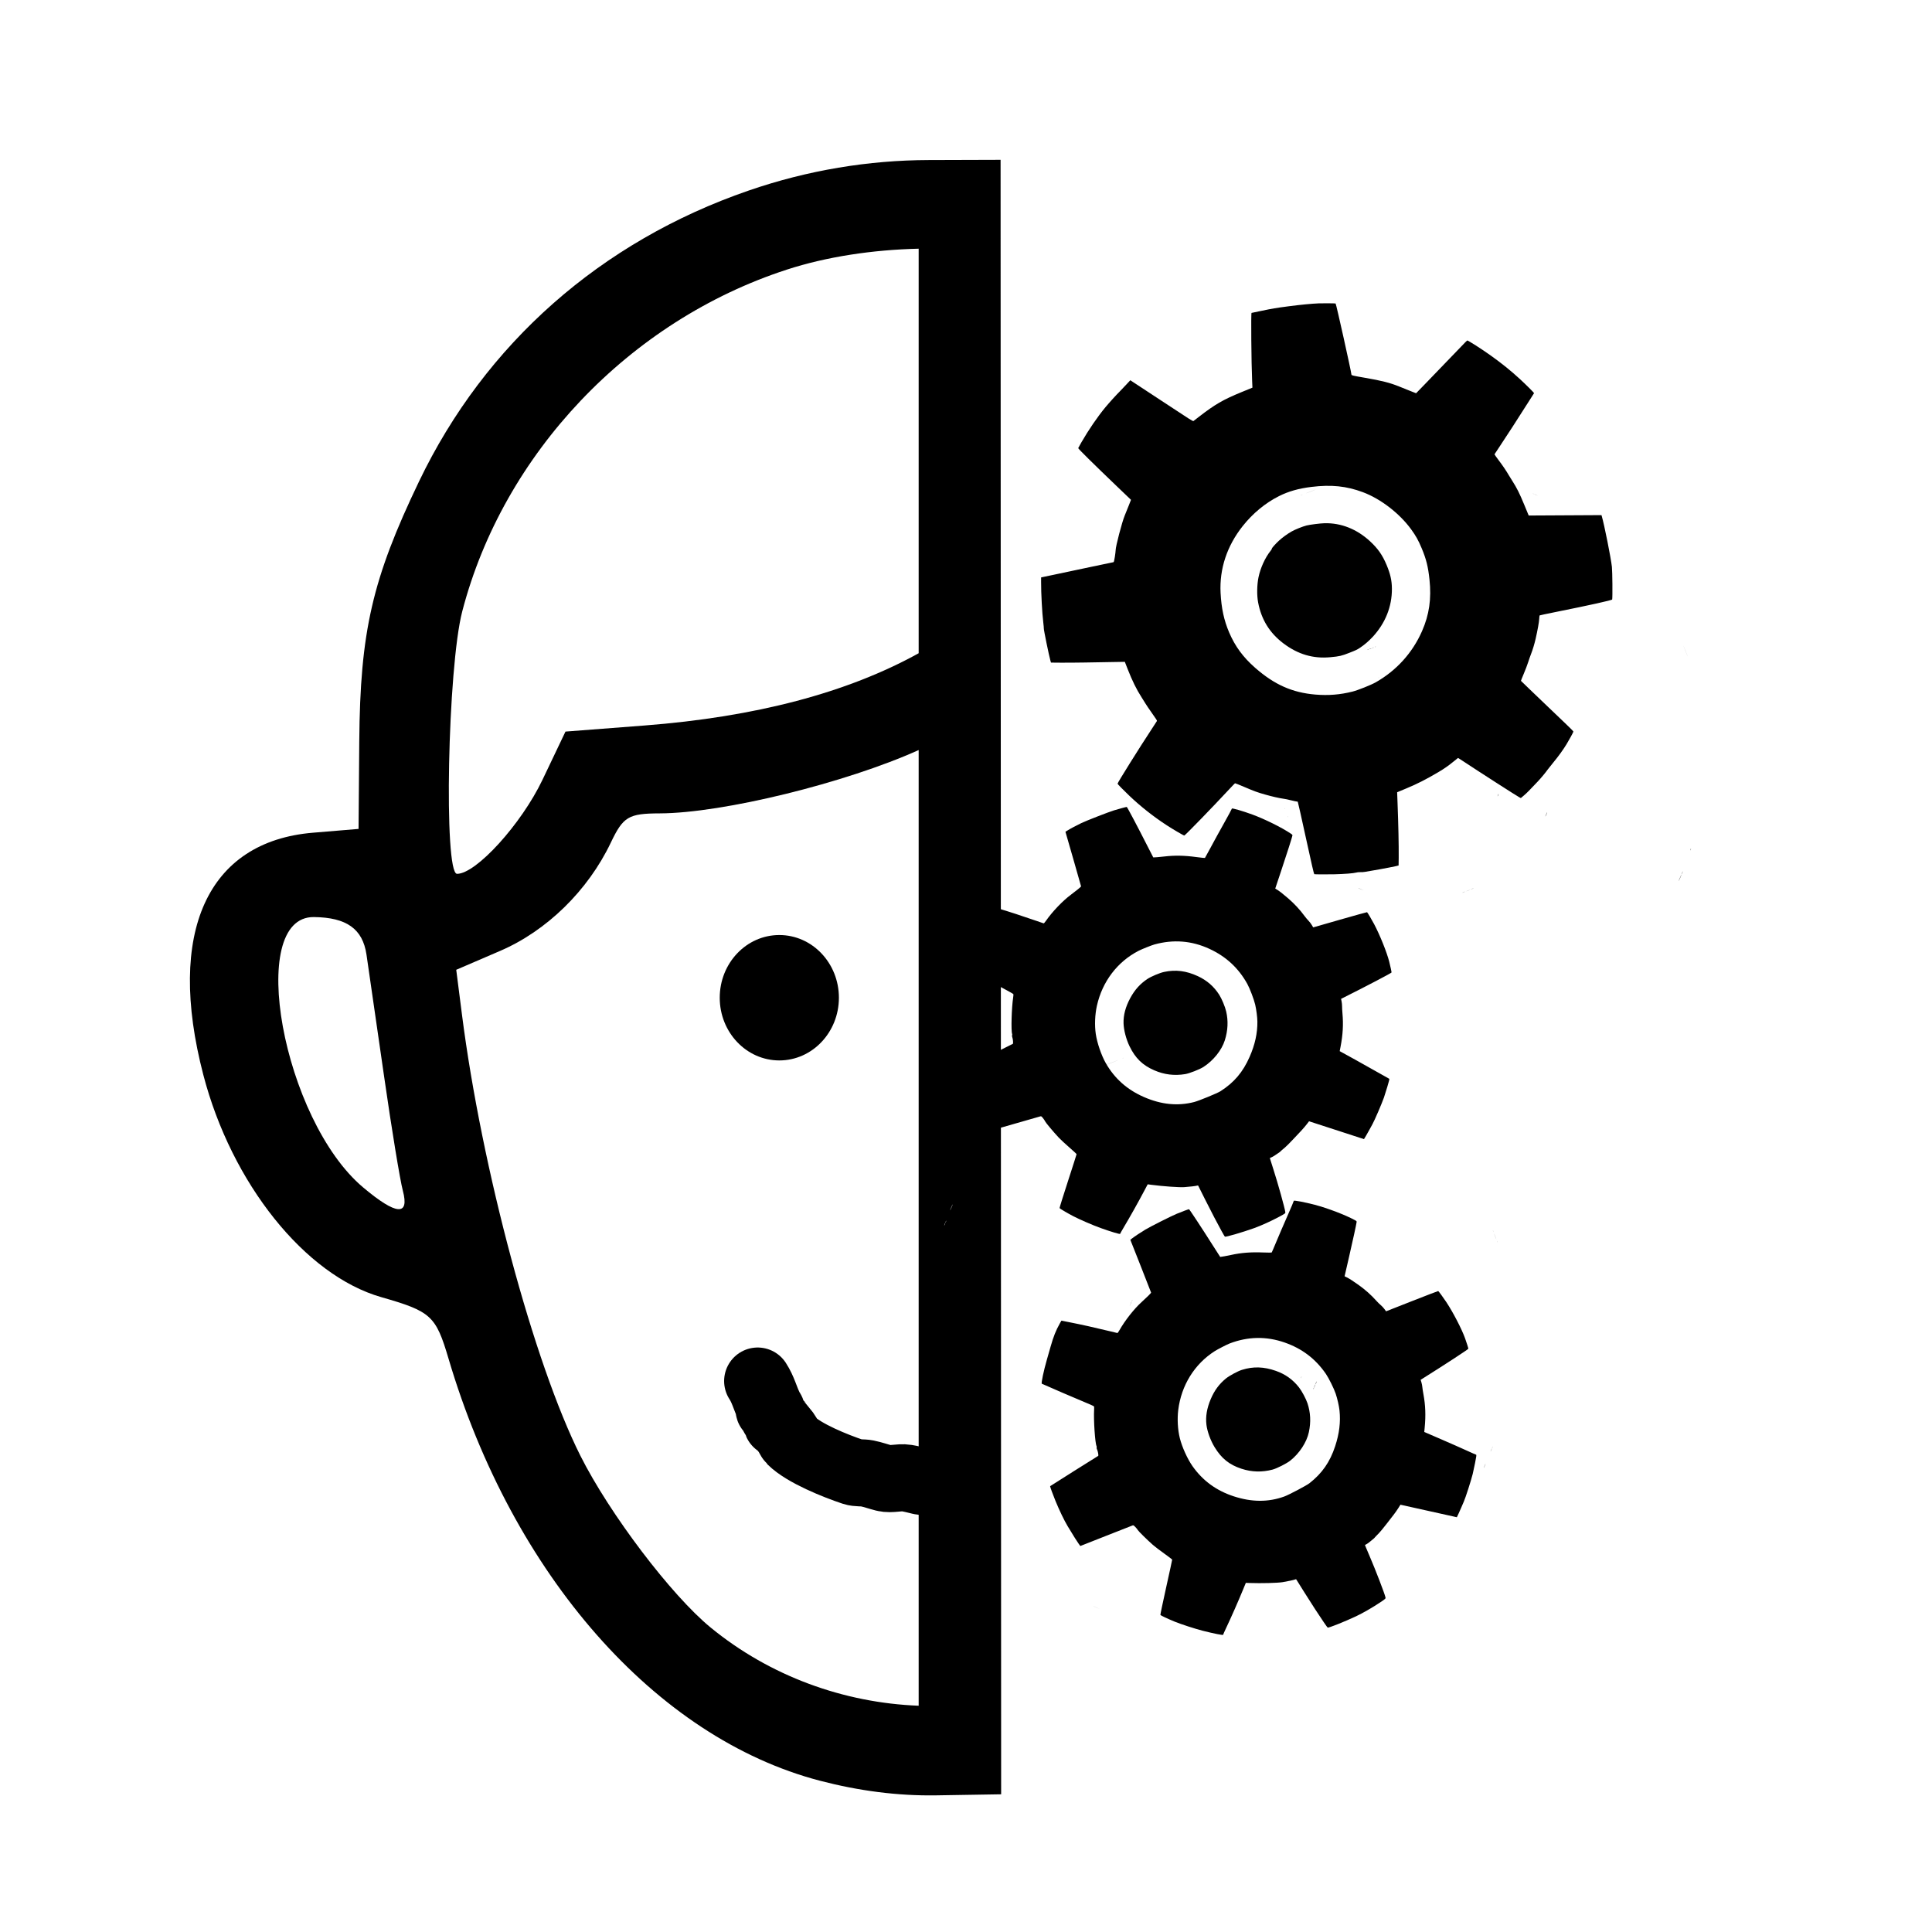 <?xml version="1.0" encoding="UTF-8" standalone="no"?>
<!-- Created with Inkscape (http://www.inkscape.org/) -->

<svg
   width="210mm"
   height="210mm"
   viewBox="0 0 210 210"
   version="1.1"
   id="svg5"
   inkscape:version="1.1.2 (0a00cf5339, 2022-02-04)"
   sodipodi:docname="taskolib.svg"
   inkscape:export-filename="/home/fini/taskolib.png"
   inkscape:export-xdpi="96"
   inkscape:export-ydpi="96"
   xmlns:inkscape="http://www.inkscape.org/namespaces/inkscape"
   xmlns:sodipodi="http://sodipodi.sourceforge.net/DTD/sodipodi-0.dtd"
   xmlns="http://www.w3.org/2000/svg"
   xmlns:svg="http://www.w3.org/2000/svg">
  <sodipodi:namedview
     id="namedview7"
     pagecolor="#ffffff"
     bordercolor="#666666"
     borderopacity="1.0"
     inkscape:pageshadow="2"
     inkscape:pageopacity="0.0"
     inkscape:pagecheckerboard="0"
     inkscape:document-units="mm"
     showgrid="false"
     inkscape:zoom="0.73952369"
     inkscape:cx="325.20933"
     inkscape:cy="528.71869"
     inkscape:window-width="1920"
     inkscape:window-height="1011"
     inkscape:window-x="0"
     inkscape:window-y="32"
     inkscape:window-maximized="1"
     inkscape:current-layer="layer1" />
  <defs
     id="defs2" />
  <g
     inkscape:label="Layer 1"
     inkscape:groupmode="layer"
     id="layer1">
    <g
       id="g8703"
       transform="matrix(1.334,0,0,1.334,-13.008,-39.166)">
      <path
         id="path836"
         style="fill:#000000;stroke-width:2.651"
         d="M 322.309,160.002 C 303.895,160.059 285.239,163.093 266.975,169.389 221.54,185.049 185.946,216.47 165.621,258.859 151.23,288.873 147.534,304.965 147.262,338.77 L 147.045,365.662 133.018,366.832 C 100.542,369.538 87.897,397.455 99.307,441.258 108.014,474.689 130.604,502.926 154,509.625 169.374,514.027 170.798,515.33 174.713,528.555 194.404,595.078 238.437,645.129 288.867,658.311 300.853,661.443 312.866,663.01 324.692,662.818 L 344.622,662.494 344.453,159.934 Z M 319.264,187.258 V 311.648 C 297.363,323.772 269.16,331.235 234.904,333.871 L 210.666,335.736 203.6,350.553 C 197.104,364.175 183.206,379.475 177.326,379.475 173.179,379.475 174.44,316 178.93,298.762 191.576,250.209 230.298,209.44 278.721,193.695 290.934,189.724 305.085,187.592 319.264,187.258 Z M 319.264,341.414 V 635.264 C 296.166,634.369 273.52,626.146 255.297,611.213 243.233,601.327 224.238,576.276 215.262,558.41 200.984,529.992 184.868,469.966 178.834,422.723 L 177.078,408.977 190.578,403.168 C 204.916,397 217.579,384.615 224.602,369.889 228.42,361.881 230.034,360.916 239.654,360.885 259.113,360.822 296.894,351.496 319.264,341.414 Z M 133.316,392.766 C 143.368,392.882 148.304,396.4 149.479,404.287 150.16,408.865 152.6,425.734 154.898,441.771 157.197,457.809 159.79,473.614 160.66,476.895 162.756,484.796 158.631,484.459 148.457,475.898 123.758,455.116 112.358,392.523 133.316,392.766 Z"
         transform="scale(0.265)"
         sodipodi:nodetypes="sssccccscssccscccccssscccsssccscccscssc" />
      <ellipse
         style="fill:#000000;fill-opacity:1;fill-rule:evenodd;stroke:none;stroke-width:0.265"
         id="path5284"
         cx="73.251"
         cy="110.656"
         rx="4.855"
         ry="5.109" />
      <path
         style="fill:none;stroke:#000000;stroke-width:5.465;stroke-linecap:round;stroke-linejoin:miter;stroke-miterlimit:4;stroke-dasharray:none;stroke-opacity:1"
         d="M 71.486,141.889 C 71.949,142.601 72.088,143.284 72.429,143.969 72.466,144.043 72.37,144.159 72.429,144.217 72.46,144.247 72.525,144.189 72.556,144.217 72.667,144.319 72.707,144.666 72.808,144.818 72.811,144.823 73.057,145.065 73.058,145.068 73.084,145.148 73.02,145.245 73.058,145.321 73.06,145.326 73.274,145.427 73.289,145.445 73.41,145.585 73.69,145.931 73.818,146.099 73.938,146.257 74.093,146.623 74.209,146.738 75.265,147.786 77.836,148.812 79.26,149.287 79.612,149.404 80.032,149.341 80.398,149.413 80.871,149.507 81.343,149.68 81.794,149.793 82.359,149.934 83.029,149.7 83.603,149.793 83.988,149.855 84.38,149.955 84.747,150.046 85.064,150.124 85.437,149.992 85.759,150.046 86.147,150.11 86.517,150.222 86.903,150.299 87.144,150.347 87.423,150.239 87.662,150.299 87.918,150.363 87.915,150.425 88.158,150.425"
         id="path5830" />
      <path
         style="fill:#d0d0d0;fill-opacity:1;stroke-width:0.039"
         d="M 115.88,69.671 C 115.839,69.697 115.774,69.723 115.735,69.727 115.697,69.731 115.731,69.71 115.811,69.679 115.891,69.649 115.922,69.645 115.88,69.671 Z M 134.738,69.6 C 134.805,69.64 134.804,69.642 134.729,69.619 134.651,69.596 134.62,69.574 134.65,69.562 134.657,69.559 134.697,69.576 134.738,69.6 Z M 103.836,81.662 C 103.838,81.67 103.821,81.709 103.797,81.75 103.757,81.818 103.755,81.817 103.778,81.742 103.802,81.663 103.824,81.632 103.836,81.662 Z M 122.121,84.578 C 122.099,84.599 122.067,84.609 122.051,84.602 122.034,84.595 122.052,84.578 122.091,84.565 122.134,84.55 122.145,84.555 122.121,84.578 Z M 147.104,82.416 C 147.256,82.804 147.313,82.965 147.23,82.774 147.148,82.582 147.024,82.265 146.955,82.068 146.885,81.872 146.953,82.028 147.104,82.416 Z M 103.471,99.657 C 103.587,99.955 103.628,100.075 103.56,99.922 103.493,99.77 103.397,99.526 103.348,99.38 103.299,99.234 103.354,99.358 103.471,99.657 Z M 114.438,95.249 C 114.453,95.292 114.448,95.304 114.425,95.279 114.404,95.257 114.393,95.226 114.4,95.209 114.408,95.192 114.425,95.21 114.438,95.249 Z M 114.692,95.9 C 114.707,95.943 114.702,95.955 114.679,95.931 114.659,95.909 114.648,95.877 114.655,95.86 114.662,95.843 114.679,95.861 114.692,95.9 Z M 122.124,97.986 122.225,98.04 122.116,98.003 C 122.057,97.983 122.006,97.96 122.003,97.953 121.992,97.925 122.029,97.935 122.124,97.986 Z M 122.376,98.096 122.476,98.15 122.368,98.113 C 122.266,98.078 122.233,98.058 122.262,98.046 122.269,98.044 122.32,98.066 122.376,98.096 Z M 101.291,115.57 C 101.269,115.59 101.237,115.601 101.221,115.594 101.204,115.587 101.222,115.57 101.261,115.556 101.304,115.542 101.316,115.547 101.291,115.57 Z M 99.265,116.361 C 99.243,116.382 99.212,116.393 99.195,116.386 99.178,116.378 99.196,116.361 99.235,116.348 99.278,116.333 99.29,116.338 99.265,116.361 Z M 87.291,127.726 C 87.232,127.864 87.175,127.98 87.165,127.984 87.155,127.988 87.196,127.878 87.255,127.74 87.314,127.603 87.37,127.487 87.38,127.483 87.39,127.479 87.35,127.588 87.291,127.726 Z M 118.04,116.074 C 118.108,116.113 118.107,116.115 118.032,116.093 117.953,116.069 117.922,116.047 117.952,116.035 117.96,116.032 117.999,116.05 118.04,116.074 Z M 118.795,116.404 C 118.862,116.444 118.861,116.446 118.786,116.423 118.708,116.4 118.677,116.377 118.707,116.366 118.714,116.363 118.754,116.38 118.795,116.404 Z M 86.746,129.107 C 86.726,129.161 86.701,129.208 86.691,129.212 86.681,129.216 86.689,129.175 86.71,129.121 86.73,129.067 86.755,129.02 86.765,129.016 86.775,129.012 86.767,129.053 86.746,129.107 Z M 106.029,130.147 C 106.007,130.168 105.976,130.179 105.959,130.171 105.942,130.164 105.96,130.147 105.999,130.134 106.042,130.119 106.054,130.124 106.029,130.147 Z M 105.414,130.388 C 105.392,130.408 105.361,130.419 105.344,130.412 105.327,130.404 105.345,130.388 105.384,130.374 105.427,130.359 105.439,130.365 105.414,130.388 Z M 106.833,133.211 C 106.802,133.234 106.745,133.256 106.707,133.26 106.668,133.265 106.694,133.246 106.763,133.219 106.833,133.192 106.864,133.188 106.833,133.211 Z M 114.032,136.356 C 114.047,136.399 114.042,136.411 114.019,136.386 113.998,136.364 113.987,136.332 113.995,136.316 114.002,136.299 114.019,136.317 114.032,136.356 Z M 131.433,129.677 C 131.455,129.737 131.455,129.76 131.432,129.729 131.409,129.697 131.391,129.648 131.391,129.62 131.391,129.591 131.41,129.617 131.433,129.677 Z M 114.148,136.661 C 114.168,136.711 114.168,136.735 114.148,136.714 114.128,136.693 114.112,136.652 114.112,136.623 114.113,136.595 114.129,136.612 114.148,136.661 Z M 131.766,130.527 C 131.786,130.576 131.785,130.6 131.766,130.579 131.746,130.558 131.73,130.517 131.73,130.489 131.731,130.46 131.747,130.477 131.766,130.527 Z M 110.724,143.866 C 110.702,143.887 110.67,143.898 110.653,143.89 110.637,143.883 110.655,143.866 110.693,143.853 110.736,143.838 110.748,143.843 110.724,143.866 Z M 99.125,160.349 99.378,160.469 99.118,160.363 C 98.877,160.265 98.833,160.244 98.86,160.233 98.866,160.231 98.985,160.283 99.125,160.349 Z"
         id="path6038" />
      <path
         style="fill:#b9b9b9;fill-opacity:1;stroke-width:0.039"
         d="M 116.876,69.284 C 116.705,69.358 116.42,69.47 116.243,69.531 116.066,69.592 116.207,69.531 116.555,69.395 116.903,69.259 117.048,69.209 116.876,69.284 Z M 103.892,81.541 C 103.872,81.595 103.847,81.642 103.837,81.646 103.827,81.65 103.836,81.609 103.856,81.555 103.877,81.501 103.902,81.454 103.911,81.45 103.921,81.446 103.913,81.487 103.892,81.541 Z M 134.937,69.689 135.064,69.755 134.93,69.706 C 134.805,69.66 134.77,69.64 134.799,69.629 134.805,69.626 134.868,69.654 134.937,69.689 Z M 114.626,86.812 C 114.579,86.922 114.533,87.015 114.523,87.019 114.513,87.022 114.543,86.936 114.589,86.826 114.636,86.716 114.682,86.623 114.692,86.619 114.702,86.615 114.672,86.702 114.626,86.812 Z M 118.401,88.31 C 118.404,88.316 118.371,88.39 118.33,88.473 L 118.253,88.625 118.314,88.466 C 118.37,88.318 118.39,88.282 118.401,88.31 Z M 129.51,101.874 C 129.449,101.907 129.335,101.952 129.257,101.973 129.179,101.995 129.229,101.968 129.368,101.913 129.507,101.859 129.571,101.841 129.51,101.874 Z M 100.732,115.791 C 100.459,115.905 100.02,116.076 99.755,116.173 99.49,116.269 99.713,116.176 100.25,115.966 100.787,115.756 101.004,115.677 100.732,115.791 Z M 118.191,116.14 C 118.258,116.18 118.258,116.181 118.183,116.159 118.104,116.135 118.073,116.113 118.103,116.101 118.111,116.098 118.15,116.116 118.191,116.14 Z M 118.644,116.338 C 118.711,116.378 118.71,116.38 118.636,116.357 118.557,116.333 118.526,116.311 118.556,116.3 118.563,116.297 118.603,116.314 118.644,116.338 Z M 86.834,128.905 C 86.814,128.959 86.789,129.007 86.779,129.01 86.769,129.014 86.778,128.973 86.798,128.92 86.819,128.866 86.843,128.818 86.853,128.815 86.863,128.811 86.855,128.852 86.834,128.905 Z M 106.957,133.162 C 106.935,133.183 106.904,133.194 106.887,133.186 106.87,133.179 106.888,133.162 106.927,133.149 106.97,133.134 106.982,133.139 106.957,133.162 Z M 106.632,133.289 C 106.61,133.31 106.578,133.321 106.561,133.314 106.545,133.306 106.563,133.289 106.601,133.276 106.644,133.261 106.656,133.266 106.632,133.289 Z M 102.025,135.285 C 102.028,135.293 102.011,135.333 101.986,135.374 101.947,135.441 101.945,135.44 101.967,135.365 101.991,135.286 102.013,135.256 102.025,135.285 Z M 101.871,135.638 C 101.874,135.645 101.856,135.685 101.832,135.726 101.792,135.793 101.791,135.792 101.813,135.717 101.837,135.639 101.859,135.608 101.871,135.638 Z M 103.564,136.503 C 103.544,136.557 103.519,136.604 103.509,136.608 103.499,136.612 103.507,136.571 103.528,136.517 103.548,136.463 103.573,136.416 103.583,136.412 103.593,136.408 103.585,136.449 103.564,136.503 Z M 131.596,130.114 C 131.674,130.313 131.698,130.392 131.649,130.289 131.601,130.187 131.537,130.024 131.508,129.928 131.479,129.831 131.519,129.915 131.596,130.114 Z M 101.967,141.655 C 101.982,141.698 101.977,141.71 101.954,141.685 101.933,141.663 101.922,141.631 101.93,141.615 101.937,141.598 101.954,141.616 101.967,141.655 Z M 131.385,147.246 C 131.388,147.253 131.371,147.293 131.346,147.334 131.307,147.401 131.305,147.4 131.327,147.326 131.351,147.247 131.373,147.216 131.385,147.246 Z"
         id="path6036" />
      <path
         style="fill:#a3a3a3;fill-opacity:1;stroke-width:0.039"
         d="M 121.019,80.632 C 120.948,80.669 120.826,80.717 120.748,80.738 120.67,80.759 120.729,80.729 120.878,80.671 121.027,80.613 121.091,80.595 121.019,80.632 Z M 129.687,101.803 C 129.665,101.824 129.633,101.835 129.617,101.827 129.6,101.82 129.618,101.803 129.657,101.79 129.699,101.775 129.711,101.78 129.687,101.803 Z M 129.108,102.029 C 129.086,102.05 129.055,102.061 129.038,102.054 129.021,102.046 129.039,102.029 129.078,102.016 129.121,102.001 129.133,102.007 129.108,102.029 Z M 116.484,112.846 116.661,112.933 116.477,112.861 C 116.305,112.794 116.267,112.774 116.295,112.763 116.301,112.761 116.386,112.798 116.484,112.846 Z M 101.928,135.516 C 101.907,135.57 101.882,135.617 101.872,135.621 101.862,135.625 101.871,135.584 101.891,135.53 101.912,135.477 101.937,135.429 101.947,135.425 101.957,135.422 101.948,135.462 101.928,135.516 Z M 101.727,141.04 C 101.742,141.083 101.737,141.095 101.714,141.07 101.693,141.048 101.682,141.017 101.689,141 101.697,140.983 101.714,141.001 101.727,141.04 Z M 101.925,141.546 C 101.94,141.589 101.934,141.601 101.912,141.577 101.891,141.555 101.88,141.523 101.887,141.506 101.895,141.49 101.912,141.508 101.925,141.546 Z M 115.809,141.533 C 115.811,141.54 115.794,141.58 115.77,141.621 115.73,141.688 115.728,141.687 115.751,141.612 115.775,141.534 115.797,141.503 115.809,141.533 Z M 131.277,147.502 C 131.249,147.57 131.219,147.629 131.209,147.632 131.199,147.636 131.213,147.584 131.24,147.516 131.268,147.448 131.298,147.389 131.308,147.385 131.318,147.381 131.304,147.434 131.277,147.502 Z"
         id="path6034" />
      <path
         style="fill:#8c8c8c;fill-opacity:1;stroke-width:0.039"
         d="M 121.215,80.553 C 121.193,80.574 121.162,80.585 121.145,80.578 121.128,80.57 121.146,80.554 121.185,80.54 121.228,80.525 121.24,80.531 121.215,80.553 Z M 121.845,82.059 C 121.823,82.079 121.792,82.09 121.775,82.083 121.758,82.076 121.776,82.059 121.815,82.045 121.858,82.031 121.87,82.036 121.845,82.059 Z M 128.962,82.303 129.114,82.379 128.955,82.319 C 128.807,82.263 128.771,82.243 128.799,82.232 128.805,82.229 128.878,82.261 128.962,82.303 Z M 120.657,101.812 120.86,101.91 120.65,101.827 C 120.455,101.75 120.416,101.729 120.443,101.718 120.449,101.716 120.545,101.758 120.657,101.812 Z M 129.796,101.761 C 129.774,101.781 129.742,101.792 129.725,101.785 129.708,101.778 129.726,101.761 129.765,101.748 129.808,101.733 129.82,101.738 129.796,101.761 Z M 129,102.072 C 128.978,102.092 128.946,102.103 128.929,102.096 128.913,102.089 128.931,102.072 128.969,102.059 129.012,102.044 129.024,102.049 129,102.072 Z M 116.106,112.681 116.309,112.778 116.099,112.695 C 115.905,112.618 115.865,112.598 115.892,112.587 115.898,112.585 115.994,112.627 116.106,112.681 Z M 112.02,120.509 C 111.998,120.529 111.966,120.54 111.949,120.533 111.933,120.526 111.951,120.509 111.99,120.495 112.032,120.481 112.044,120.486 112.02,120.509 Z M 103.706,136.172 C 103.709,136.179 103.691,136.219 103.667,136.26 103.627,136.327 103.626,136.326 103.648,136.251 103.672,136.173 103.694,136.142 103.706,136.172 Z M 101.816,141.293 C 101.863,141.413 101.874,141.46 101.84,141.398 101.807,141.336 101.769,141.238 101.756,141.181 101.743,141.123 101.77,141.174 101.816,141.293 Z M 100.663,141.744 C 100.686,141.804 100.685,141.827 100.662,141.796 100.639,141.764 100.621,141.715 100.621,141.687 100.622,141.658 100.64,141.684 100.663,141.744 Z M 130.74,148.796 C 130.699,148.892 130.658,148.973 130.648,148.977 130.638,148.981 130.663,148.906 130.704,148.81 130.744,148.714 130.785,148.632 130.795,148.628 130.805,148.624 130.78,148.7 130.74,148.796 Z"
         id="path6032" />
      <path
         style="fill:#767676;fill-opacity:1;stroke-width:0.039"
         d="M 120.528,80.822 C 120.506,80.843 120.474,80.854 120.458,80.846 120.441,80.839 120.459,80.822 120.498,80.809 120.541,80.794 120.553,80.799 120.528,80.822 Z M 116.06,87.44 C 116.019,87.536 115.978,87.617 115.968,87.621 115.958,87.625 115.983,87.55 116.023,87.454 116.064,87.358 116.105,87.276 116.115,87.272 116.125,87.268 116.1,87.344 116.06,87.44 Z M 127.833,84.475 C 127.9,84.515 127.9,84.517 127.825,84.494 127.746,84.47 127.715,84.448 127.745,84.437 127.752,84.434 127.792,84.451 127.833,84.475 Z M 128.034,84.563 C 128.102,84.603 128.101,84.605 128.026,84.582 127.98,84.569 127.941,84.551 127.938,84.544 127.926,84.514 127.963,84.521 128.034,84.563 Z M 115.326,92.4 C 115.341,92.443 115.336,92.455 115.313,92.43 115.292,92.408 115.281,92.377 115.289,92.36 115.296,92.343 115.313,92.361 115.326,92.4 Z M 118.239,94.01 C 118.286,94.13 118.296,94.177 118.263,94.115 118.229,94.053 118.191,93.955 118.178,93.898 118.165,93.84 118.193,93.891 118.239,94.01 Z M 115.704,112.504 115.907,112.602 115.697,112.519 C 115.502,112.442 115.462,112.421 115.49,112.411 115.496,112.408 115.592,112.45 115.704,112.504 Z M 146.839,100.471 C 146.812,100.539 146.781,100.598 146.771,100.602 146.761,100.606 146.776,100.554 146.803,100.486 146.83,100.418 146.861,100.359 146.871,100.355 146.881,100.351 146.866,100.403 146.839,100.471 Z M 100.592,141.563 C 100.615,141.623 100.615,141.646 100.592,141.615 100.569,141.583 100.55,141.534 100.551,141.506 100.551,141.477 100.57,141.503 100.592,141.563 Z M 117.125,135.331 C 117.175,135.461 117.189,135.516 117.156,135.455 117.123,135.393 117.081,135.287 117.064,135.22 117.047,135.152 117.074,135.202 117.125,135.331 Z M 100.734,141.925 C 100.756,141.985 100.756,142.008 100.733,141.977 100.71,141.945 100.692,141.896 100.692,141.867 100.692,141.839 100.711,141.865 100.734,141.925 Z"
         id="path6030" />
      <path
         style="fill:#606060;fill-opacity:1;stroke-width:0.039"
         d="M 121.667,82.128 C 121.646,82.147 121.605,82.163 121.576,82.163 121.547,82.163 121.564,82.147 121.614,82.127 121.664,82.108 121.687,82.108 121.667,82.128 Z M 121.269,82.283 C 121.248,82.303 121.207,82.319 121.178,82.319 121.149,82.318 121.167,82.302 121.216,82.283 121.266,82.263 121.29,82.263 121.269,82.283 Z M 115.43,112.382 C 115.497,112.422 115.496,112.423 115.421,112.401 115.343,112.377 115.312,112.355 115.342,112.343 115.349,112.34 115.389,112.358 115.43,112.382 Z M 146.663,100.874 C 146.597,101.026 146.536,101.153 146.526,101.157 146.516,101.161 146.561,101.04 146.627,100.888 146.692,100.736 146.753,100.609 146.763,100.605 146.773,100.601 146.728,100.722 146.663,100.874 Z M 117.028,135.06 C 117.043,135.103 117.038,135.115 117.015,135.09 116.995,135.068 116.984,135.036 116.991,135.02 116.998,135.003 117.015,135.021 117.028,135.06 Z M 103.597,140.618 C 103.632,140.708 103.64,140.747 103.614,140.706 103.587,140.664 103.559,140.591 103.55,140.543 103.541,140.495 103.562,140.529 103.597,140.618 Z M 117.241,135.602 C 117.255,135.645 117.25,135.657 117.227,135.633 117.207,135.611 117.196,135.579 117.203,135.562 117.21,135.546 117.227,135.564 117.241,135.602 Z M 100.796,142.071 C 100.81,142.114 100.805,142.126 100.782,142.101 100.762,142.079 100.751,142.048 100.758,142.031 100.765,142.014 100.782,142.032 100.796,142.071 Z M 116.893,142.281 C 116.866,142.349 116.836,142.408 116.826,142.412 116.816,142.416 116.83,142.363 116.857,142.295 116.885,142.227 116.915,142.169 116.925,142.165 116.935,142.161 116.921,142.213 116.893,142.281 Z"
         id="path6028" />
      <path
         style="fill:#494949;fill-opacity:1;stroke-width:0.039"
         d="M 121.486,82.2 C 121.444,82.226 121.379,82.252 121.341,82.256 121.303,82.26 121.337,82.239 121.417,82.208 121.496,82.178 121.527,82.174 121.486,82.2 Z M 129.781,80.774 130.035,80.894 129.775,80.788 C 129.632,80.73 129.513,80.678 129.511,80.673 129.5,80.646 129.545,80.663 129.781,80.774 Z M 115.86,94.627 C 115.879,94.677 115.879,94.701 115.859,94.68 115.839,94.659 115.823,94.618 115.824,94.589 115.824,94.561 115.84,94.578 115.86,94.627 Z M 116.04,95.081 C 116.055,95.124 116.05,95.136 116.027,95.112 116.007,95.09 115.996,95.058 116.003,95.041 116.01,95.025 116.027,95.043 116.04,95.081 Z M 131.834,94.139 C 131.813,94.193 131.788,94.24 131.778,94.244 131.768,94.248 131.777,94.207 131.798,94.153 131.818,94.099 131.843,94.052 131.853,94.048 131.863,94.044 131.854,94.085 131.834,94.139 Z M 135.763,95.71 C 135.722,95.806 135.681,95.888 135.671,95.892 135.661,95.895 135.686,95.82 135.727,95.724 135.767,95.628 135.808,95.546 135.818,95.542 135.828,95.539 135.803,95.614 135.763,95.71 Z M 102.472,112.369 C 102.467,112.394 102.457,112.417 102.448,112.42 102.439,112.424 102.425,112.41 102.418,112.39 102.41,112.371 102.421,112.347 102.442,112.339 102.463,112.331 102.477,112.345 102.472,112.369 Z M 147.538,98.525 C 147.541,98.533 147.523,98.572 147.499,98.613 147.46,98.681 147.458,98.68 147.48,98.605 147.504,98.526 147.526,98.495 147.538,98.525 Z M 111.731,131.57 111.832,131.625 111.724,131.588 C 111.622,131.553 111.589,131.532 111.618,131.521 111.625,131.518 111.676,131.54 111.731,131.57 Z M 116.986,134.951 C 117.001,134.994 116.996,135.006 116.973,134.982 116.952,134.96 116.941,134.928 116.948,134.911 116.956,134.894 116.973,134.912 116.986,134.951 Z M 103.528,140.419 C 103.543,140.462 103.537,140.474 103.514,140.45 103.494,140.428 103.483,140.396 103.49,140.379 103.498,140.363 103.514,140.381 103.528,140.419 Z M 103.683,140.817 C 103.698,140.86 103.693,140.872 103.67,140.848 103.649,140.826 103.638,140.794 103.646,140.777 103.653,140.761 103.67,140.779 103.683,140.817 Z M 105.597,145.372 C 105.665,145.412 105.664,145.414 105.589,145.391 105.51,145.367 105.479,145.345 105.509,145.334 105.517,145.331 105.556,145.348 105.597,145.372 Z M 105.35,146.615 105.553,146.713 105.343,146.63 C 105.228,146.585 105.132,146.543 105.13,146.537 105.119,146.509 105.161,146.524 105.35,146.615 Z M 117.004,142.03 C 116.976,142.098 116.946,142.157 116.936,142.16 116.926,142.164 116.94,142.112 116.967,142.044 116.995,141.976 117.025,141.917 117.035,141.913 117.045,141.909 117.031,141.962 117.004,142.03 Z M 116.826,142.428 C 116.829,142.435 116.811,142.475 116.787,142.516 116.747,142.583 116.745,142.582 116.768,142.507 116.792,142.429 116.814,142.398 116.826,142.428 Z M 119.196,153.273 C 119.174,153.294 119.142,153.305 119.125,153.298 119.108,153.29 119.126,153.273 119.165,153.26 119.208,153.245 119.22,153.25 119.196,153.273 Z"
         id="path6026" />
      <path
         style="fill:#000000;fill-opacity:1;stroke-width:0.029"
         d="M 112.475,54.7 C 113.444,54.497 113.688,54.456 114.737,54.318 115.699,54.191 116.644,54.1 117.225,54.077 117.541,54.065 118.542,54.074 118.578,54.089 118.623,54.109 119.848,59.616 119.869,59.888 119.873,59.947 119.996,59.975 120.978,60.144 122.337,60.378 123.021,60.552 123.761,60.854 123.986,60.945 124.387,61.107 124.653,61.212 L 125.135,61.403 125.843,60.674 C 127.378,59.09 128.343,58.089 128.793,57.613 129.051,57.34 129.279,57.11 129.297,57.103 129.355,57.08 130.468,57.791 131.232,58.338 132.139,58.987 132.855,59.565 133.607,60.256 134.054,60.667 134.763,61.372 134.749,61.393 134.746,61.398 134.565,61.683 134.347,62.025 133.279,63.706 132.58,64.786 131.943,65.743 131.721,66.074 131.534,66.358 131.527,66.373 131.519,66.388 131.669,66.604 131.859,66.854 132.169,67.26 132.499,67.748 132.682,68.069 132.718,68.132 132.85,68.346 132.977,68.545 133.351,69.132 133.562,69.553 133.952,70.496 L 134.311,71.365 137.276,71.349 140.241,71.333 140.264,71.412 C 140.466,72.086 141.018,74.855 141.09,75.547 141.132,75.956 141.15,78.009 141.113,78.206 141.101,78.268 139.267,78.674 136.46,79.237 135.781,79.373 135.215,79.493 135.202,79.504 135.19,79.515 135.174,79.645 135.167,79.794 135.156,80.039 135.035,80.711 134.879,81.398 134.783,81.819 134.637,82.305 134.507,82.634 134.439,82.805 134.332,83.112 134.267,83.317 134.203,83.522 134.043,83.943 133.911,84.253 133.78,84.562 133.676,84.825 133.68,84.836 133.684,84.846 133.997,85.15 134.376,85.509 134.754,85.869 135.405,86.492 135.822,86.894 136.239,87.295 136.891,87.919 137.271,88.279 137.651,88.639 137.959,88.95 137.955,88.969 137.944,89.031 137.591,89.68 137.391,90.005 137.106,90.47 136.727,90.994 136.313,91.494 136.11,91.74 135.908,91.993 135.864,92.057 135.714,92.276 135.324,92.747 135.061,93.026 134.37,93.76 134.161,93.971 133.927,94.17 L 133.673,94.385 133.568,94.336 C 133.419,94.267 130.208,92.205 129,91.403 128.761,91.244 128.558,91.117 128.551,91.12 128.543,91.123 128.403,91.235 128.24,91.369 127.776,91.749 127.448,91.98 126.956,92.271 125.943,92.869 125.252,93.221 124.338,93.602 L 123.592,93.913 123.623,94.741 C 123.693,96.594 123.727,98.156 123.719,99.246 123.717,99.589 123.713,99.874 123.71,99.88 123.699,99.905 122.346,100.169 121.612,100.289 121.363,100.33 121.075,100.379 120.972,100.399 120.869,100.418 120.699,100.43 120.592,100.424 120.48,100.418 120.324,100.435 120.218,100.465 120.029,100.519 119.306,100.575 118.506,100.596 117.954,100.611 116.879,100.606 116.839,100.589 116.81,100.576 116.608,99.703 116.159,97.643 115.811,96.043 115.506,94.686 115.494,94.683 115.489,94.682 115.38,94.663 115.251,94.64 115.122,94.616 114.93,94.572 114.823,94.541 114.717,94.51 114.504,94.467 114.35,94.445 113.964,94.39 113.448,94.273 112.848,94.104 112.211,93.925 111.966,93.836 111.103,93.467 110.722,93.303 110.397,93.175 110.381,93.181 110.366,93.187 110.158,93.402 109.918,93.66 108.56,95.122 106.347,97.402 106.249,97.44 106.213,97.454 105.311,96.927 104.791,96.586 103.714,95.881 102.69,95.072 101.77,94.197 101.306,93.756 100.81,93.25 100.81,93.217 100.81,93.135 102.627,90.227 103.572,88.797 103.797,88.455 103.995,88.151 104.011,88.12 104.037,88.07 104.006,88.017 103.638,87.5 103.416,87.189 103.171,86.827 103.092,86.696 103.013,86.564 102.866,86.328 102.764,86.171 102.359,85.544 102.01,84.837 101.637,83.885 L 101.403,83.287 100.359,83.304 C 99.785,83.313 98.787,83.33 98.142,83.342 97.496,83.353 96.612,83.359 96.177,83.356 L 95.386,83.349 95.33,83.151 C 95.218,82.756 94.791,80.669 94.803,80.572 94.807,80.536 94.788,80.323 94.761,80.098 94.664,79.312 94.577,77.697 94.581,76.767 L 94.582,76.408 95.823,76.147 C 96.505,76.004 97.82,75.726 98.744,75.529 99.668,75.332 100.446,75.17 100.474,75.168 100.51,75.165 100.539,75.059 100.589,74.74 100.625,74.507 100.655,74.26 100.655,74.191 100.655,73.88 101.173,71.898 101.394,71.368 101.474,71.174 101.622,70.806 101.723,70.551 L 101.906,70.086 100.72,68.951 C 98.836,67.147 97.596,65.922 97.604,65.873 97.606,65.859 97.727,65.643 97.871,65.391 98.456,64.376 99.18,63.319 99.822,62.542 100.102,62.203 100.761,61.476 100.979,61.267 101.072,61.177 101.306,60.932 101.497,60.722 101.689,60.512 101.848,60.341 101.85,60.343 101.995,60.445 103.556,61.471 104.409,62.025 105.049,62.441 105.844,62.962 106.175,63.183 106.507,63.405 106.825,63.605 106.882,63.629 L 106.985,63.673 107.435,63.325 C 108.752,62.307 109.408,61.927 110.897,61.316 L 111.8,60.946 111.776,60.392 C 111.711,58.928 111.676,54.867 111.728,54.856 111.736,54.855 112.072,54.784 112.475,54.7 Z M 113.968,69.783 C 112.853,70.342 111.828,71.189 111.001,72.233 109.722,73.851 109.106,75.713 109.205,77.663 109.269,78.918 109.482,79.904 109.902,80.889 110.385,82.021 111.039,82.911 112.028,83.778 113.591,85.148 115.047,85.795 116.928,85.954 117.985,86.043 118.945,85.966 119.959,85.71 120.403,85.597 121.474,85.169 121.856,84.951 123.543,83.989 124.843,82.551 125.618,80.788 126.206,79.453 126.394,78.158 126.227,76.581 126.116,75.533 125.964,74.923 125.592,74.033 125.315,73.372 125.123,73.029 124.732,72.49 123.782,71.185 122.249,70.005 120.798,69.463 119.459,68.962 118.222,68.836 116.6,69.035 115.562,69.162 114.742,69.395 113.968,69.783 Z M 114.99,72.667 C 114.65,72.86 114.231,73.165 113.96,73.416 113.671,73.684 113.369,74.023 113.384,74.064 113.391,74.082 113.342,74.164 113.276,74.246 112.836,74.793 112.446,75.65 112.293,76.408 112.168,77.029 112.155,77.851 112.261,78.428 112.519,79.827 113.197,80.93 114.323,81.782 115.506,82.677 116.746,83.043 118.15,82.91 118.909,82.839 119.049,82.806 119.704,82.55 120.218,82.349 120.332,82.296 120.551,82.15 120.932,81.896 121.278,81.6 121.603,81.249 122.633,80.137 123.175,78.777 123.165,77.327 123.16,76.657 123.042,76.132 122.728,75.382 122.394,74.585 122.022,74.054 121.384,73.464 120.305,72.468 119.023,71.959 117.673,71.993 117.32,72.002 116.486,72.107 116.21,72.177 115.881,72.261 115.281,72.502 114.99,72.667 Z M 100.525,95.388 C 100.946,95.26 101.538,95.101 101.56,95.11 101.604,95.129 102.463,96.753 103.228,98.262 103.496,98.791 103.717,99.224 103.721,99.224 103.754,99.233 104.296,99.186 104.623,99.147 105.455,99.048 106.262,99.062 107.221,99.193 107.598,99.245 107.919,99.275 107.934,99.261 107.949,99.246 108.155,98.87 108.392,98.425 108.629,97.979 109.117,97.091 109.477,96.45 109.836,95.809 110.129,95.268 110.126,95.246 110.118,95.182 111.015,95.442 111.804,95.732 112.806,96.101 114.201,96.792 114.911,97.273 115.065,97.377 115.07,97.384 115.053,97.464 115.018,97.633 114.616,98.888 114.145,100.304 L 113.659,101.76 113.822,101.861 C 114.026,101.987 114.288,102.193 114.716,102.562 115.223,103.001 115.674,103.487 116.046,103.996 116.141,104.125 116.284,104.296 116.365,104.376 116.446,104.455 116.566,104.611 116.632,104.722 L 116.752,104.924 118.933,104.298 C 120.133,103.955 121.126,103.679 121.139,103.686 121.174,103.702 121.505,104.26 121.713,104.652 122.183,105.537 122.749,106.944 122.946,107.715 123.04,108.083 123.145,108.575 123.135,108.599 123.11,108.655 121.061,109.728 119.193,110.663 L 119.022,110.749 119.065,110.954 C 119.088,111.067 119.106,111.245 119.104,111.348 119.102,111.451 119.117,111.721 119.137,111.947 119.217,112.839 119.168,113.683 118.98,114.651 L 118.911,115.008 120.18,115.706 C 120.877,116.091 121.773,116.593 122.17,116.823 122.567,117.053 122.913,117.248 122.94,117.256 122.977,117.267 122.946,117.405 122.789,117.921 122.68,118.279 122.557,118.669 122.516,118.788 122.34,119.292 121.737,120.688 121.575,120.969 121.477,121.137 121.367,121.339 121.329,121.417 121.291,121.495 121.177,121.698 121.075,121.868 L 120.89,122.178 120.616,122.088 C 120.466,122.038 119.459,121.711 118.378,121.36 L 116.414,120.723 116.222,120.972 C 116.116,121.11 115.921,121.339 115.787,121.481 114.702,122.64 114.562,122.78 114.21,123.062 114.138,123.12 114.071,123.181 114.061,123.198 114.05,123.216 113.997,123.257 113.941,123.291 113.886,123.325 113.759,123.411 113.658,123.482 113.558,123.553 113.418,123.634 113.349,123.661 L 113.223,123.711 113.254,123.831 C 113.271,123.897 113.394,124.287 113.527,124.697 113.875,125.774 114.439,127.801 114.479,128.119 114.492,128.223 114.47,128.24 114.012,128.487 113.339,128.848 112.516,129.223 111.939,129.429 110.993,129.768 109.644,130.162 109.557,130.125 109.524,130.111 109.132,129.398 108.674,128.522 108.386,127.969 107.411,126.046 107.382,125.971 107.374,125.952 107.336,125.95 107.294,125.966 107.22,125.995 106.623,126.065 106.246,126.089 105.824,126.116 104.517,126.023 103.567,125.899 L 103.266,125.859 103.001,126.36 C 102.485,127.338 101.806,128.547 101.276,129.434 101.139,129.663 101.024,129.871 101.021,129.894 101.013,129.944 100.284,129.726 99.417,129.415 98.801,129.194 97.687,128.711 97.193,128.451 96.647,128.163 96.103,127.841 96.086,127.796 96.077,127.773 96.385,126.784 96.771,125.598 97.156,124.412 97.472,123.425 97.472,123.404 97.472,123.383 97.205,123.134 96.879,122.852 96.554,122.57 96.166,122.209 96.017,122.051 95.591,121.596 94.951,120.832 94.908,120.728 94.887,120.675 94.809,120.558 94.735,120.467 94.613,120.316 94.594,120.303 94.517,120.323 94.471,120.335 93.465,120.623 92.281,120.964 L 90.128,121.583 90.015,121.394 C 89.906,121.212 89.673,120.748 89.257,119.881 89.026,119.401 88.705,118.532 88.46,117.724 88.303,117.203 88.129,116.532 88.142,116.497 88.147,116.485 92.164,114.46 92.277,114.413 92.321,114.395 92.292,114.028 92.236,113.884 92.208,113.815 92.201,113.749 92.218,113.72 92.233,113.692 92.234,113.642 92.221,113.608 92.123,113.357 92.177,111.459 92.305,110.631 92.324,110.509 92.333,110.391 92.324,110.368 92.315,110.345 92.082,110.207 91.806,110.062 91.079,109.679 88.623,108.331 88.266,108.12 88.205,108.084 88.518,107.082 88.865,106.203 88.963,105.956 89.143,105.497 89.265,105.183 89.58,104.378 89.818,103.914 90.19,103.379 L 90.344,103.157 90.917,103.328 C 91.931,103.63 92.993,103.975 94.205,104.395 94.502,104.498 94.763,104.588 94.785,104.595 94.81,104.603 94.881,104.526 94.982,104.38 95.496,103.643 96.345,102.755 96.999,102.271 97.433,101.949 97.839,101.617 97.839,101.583 97.838,101.566 97.552,100.558 97.201,99.343 L 96.564,97.134 96.713,97.039 C 96.937,96.897 97.459,96.617 97.858,96.427 98.276,96.226 100.076,95.525 100.525,95.388 Z M 102.539,106.825 C 100.8,107.715 99.564,109.341 99.127,111.314 98.967,112.034 98.933,112.909 99.036,113.606 99.145,114.342 99.492,115.353 99.848,115.978 100.567,117.24 101.593,118.152 102.965,118.749 104.381,119.365 105.717,119.497 107.054,119.154 107.434,119.056 108.941,118.438 109.196,118.274 110.307,117.564 111.025,116.717 111.571,115.474 112.008,114.479 112.213,113.552 112.204,112.602 112.201,112.251 112.122,111.638 112.026,111.22 111.931,110.803 111.583,109.89 111.382,109.528 110.66,108.231 109.654,107.3 108.292,106.671 106.853,106.006 105.356,105.889 103.808,106.318 103.581,106.381 102.788,106.698 102.539,106.825 Z M 103.241,109.128 C 102.649,109.523 102.212,110.009 101.849,110.678 101.461,111.394 101.281,112.069 101.299,112.738 101.315,113.29 101.51,114.04 101.789,114.613 102.261,115.583 102.846,116.153 103.798,116.568 104.608,116.922 105.437,117.024 106.318,116.88 106.665,116.823 107.499,116.497 107.809,116.297 108.618,115.777 109.297,114.929 109.551,114.123 109.803,113.32 109.84,112.548 109.661,111.774 109.574,111.391 109.304,110.745 109.098,110.42 108.665,109.739 108.094,109.242 107.352,108.898 106.403,108.459 105.545,108.352 104.601,108.554 104.247,108.629 103.542,108.927 103.241,109.128 Z"
         id="path6024"
         sodipodi:nodetypes="sssssssscssssssssssssscccsssssssssssssssssssscsssssscsscssssssssssssssssssssssssscssscsssscsssscsscsssssscssscsscssssssssssssssssssssscssssssssssssssssssssssssscscssssscsssssscsscscsssssssscsscssssssscssssssssssscsssssssssssssscssssssssssssssscssssssscssscsssssssssssscsssssssssssss" />
      <path
         style="fill:#000000;fill-opacity:1;stroke-width:0.029"
         d="M 105.627,128.263 C 106.034,128.094 106.609,127.88 106.632,127.887 106.677,127.902 107.686,129.436 108.592,130.866 108.909,131.366 109.171,131.776 109.175,131.776 109.208,131.782 109.744,131.684 110.066,131.613 110.884,131.435 111.689,131.372 112.656,131.412 113.036,131.427 113.358,131.427 113.372,131.411 113.386,131.395 113.555,131 113.748,130.535 113.941,130.069 114.342,129.138 114.639,128.466 114.936,127.793 115.176,127.226 115.171,127.205 115.157,127.142 116.075,127.316 116.888,127.529 117.92,127.8 119.375,128.356 120.128,128.766 120.29,128.855 120.297,128.862 120.288,128.943 120.268,129.114 119.988,130.401 119.654,131.856 L 119.31,133.352 119.481,133.437 C 119.697,133.543 119.977,133.723 120.438,134.05 120.985,134.438 121.48,134.879 121.899,135.35 122.005,135.47 122.164,135.626 122.252,135.698 122.34,135.769 122.475,135.913 122.551,136.017 L 122.69,136.206 124.801,135.376 C 125.963,134.919 126.925,134.55 126.939,134.555 126.976,134.569 127.358,135.092 127.603,135.462 128.155,136.299 128.853,137.645 129.122,138.394 129.251,138.751 129.403,139.231 129.394,139.256 129.375,139.314 127.438,140.577 125.668,141.687 L 125.506,141.788 125.568,141.989 C 125.602,142.099 125.636,142.274 125.644,142.377 125.652,142.48 125.693,142.747 125.735,142.97 125.899,143.851 125.931,144.695 125.836,145.676 L 125.802,146.038 127.131,146.613 C 127.862,146.929 128.802,147.343 129.219,147.534 129.636,147.725 129.999,147.886 130.026,147.891 130.065,147.899 130.047,148.039 129.94,148.568 129.866,148.935 129.78,149.335 129.75,149.457 129.623,149.975 129.157,151.423 129.022,151.719 128.941,151.895 128.85,152.106 128.82,152.187 128.79,152.269 128.695,152.482 128.61,152.661 L 128.456,152.987 128.175,152.923 C 128.02,152.888 126.986,152.659 125.878,152.413 L 123.861,151.965 123.694,152.232 C 123.602,152.379 123.429,152.626 123.31,152.78 122.34,154.037 122.214,154.19 121.89,154.505 121.824,154.569 121.763,154.636 121.755,154.654 121.746,154.672 121.697,154.719 121.645,154.758 121.593,154.797 121.475,154.895 121.381,154.975 121.288,155.056 121.157,155.149 121.091,155.183 L 120.97,155.245 121.012,155.361 C 121.036,155.425 121.195,155.801 121.366,156.197 121.816,157.236 122.571,159.2 122.641,159.513 122.664,159.615 122.644,159.634 122.211,159.923 121.576,160.347 120.792,160.799 120.238,161.059 119.328,161.487 118.023,162.008 117.933,161.979 117.899,161.969 117.44,161.296 116.901,160.468 116.561,159.945 115.408,158.123 115.371,158.051 115.362,158.033 115.323,158.035 115.283,158.055 115.213,158.091 114.625,158.217 114.251,158.277 113.834,158.344 112.524,158.377 111.567,158.344 L 111.263,158.333 111.047,158.857 C 110.627,159.879 110.067,161.148 109.624,162.082 109.509,162.323 109.415,162.54 109.413,162.564 109.411,162.614 108.664,162.466 107.771,162.24 107.136,162.079 105.982,161.705 105.465,161.493 104.894,161.258 104.323,160.99 104.301,160.946 104.29,160.924 104.502,159.911 104.773,158.693 105.043,157.476 105.263,156.463 105.261,156.442 105.259,156.421 104.97,156.199 104.619,155.949 104.268,155.699 103.847,155.377 103.684,155.234 103.217,154.822 102.507,154.122 102.454,154.022 102.428,153.972 102.339,153.863 102.257,153.779 102.121,153.641 102.101,153.63 102.026,153.657 101.982,153.673 101.007,154.056 99.861,154.508 L 97.777,155.33 97.647,155.153 C 97.521,154.982 97.245,154.542 96.747,153.719 96.472,153.263 96.07,152.429 95.749,151.647 95.543,151.144 95.305,150.493 95.315,150.457 95.319,150.444 99.124,148.046 99.233,147.987 99.274,147.965 99.21,147.603 99.141,147.465 99.107,147.399 99.094,147.334 99.107,147.303 99.12,147.275 99.116,147.224 99.099,147.191 98.978,146.951 98.851,145.056 98.9,144.22 98.907,144.097 98.904,143.979 98.893,143.957 98.882,143.935 98.637,143.82 98.348,143.702 97.588,143.39 95.015,142.282 94.639,142.106 94.575,142.076 94.791,141.049 95.053,140.141 95.126,139.885 95.261,139.411 95.354,139.087 95.59,138.256 95.783,137.772 96.102,137.203 L 96.234,136.968 96.821,137.083 C 97.859,137.287 98.949,137.529 100.196,137.832 100.501,137.906 100.769,137.97 100.792,137.975 100.818,137.98 100.881,137.897 100.968,137.742 101.409,136.959 102.169,135.995 102.774,135.45 103.176,135.089 103.548,134.719 103.544,134.685 103.542,134.668 103.161,133.692 102.696,132.516 L 101.851,130.378 101.99,130.27 C 102.199,130.107 102.693,129.779 103.071,129.551 103.468,129.311 105.193,128.442 105.627,128.263 Z M 108.724,139.455 C 107.077,140.507 106.002,142.244 105.755,144.249 105.665,144.982 105.714,145.855 105.884,146.539 106.063,147.261 106.504,148.235 106.918,148.824 107.755,150.011 108.862,150.82 110.285,151.284 111.753,151.762 113.096,151.766 114.395,151.297 114.763,151.164 116.204,150.404 116.443,150.217 117.481,149.403 118.115,148.492 118.54,147.203 118.88,146.171 118.995,145.228 118.895,144.283 118.859,143.934 118.722,143.331 118.587,142.925 118.452,142.519 118.019,141.643 117.784,141.302 116.942,140.079 115.851,139.249 114.436,138.753 112.939,138.229 111.438,138.254 109.938,138.829 109.718,138.913 108.959,139.305 108.724,139.455 Z M 109.642,141.68 C 109.09,142.13 108.702,142.656 108.405,143.356 108.086,144.106 107.971,144.795 108.054,145.459 108.122,146.008 108.388,146.735 108.72,147.279 109.282,148.2 109.919,148.711 110.907,149.034 111.746,149.308 112.581,149.331 113.444,149.103 113.784,149.014 114.583,148.61 114.874,148.381 115.629,147.786 116.224,146.877 116.399,146.051 116.574,145.227 116.537,144.456 116.286,143.701 116.162,143.329 115.832,142.712 115.595,142.408 115.099,141.772 114.483,141.331 113.712,141.06 112.726,140.713 111.861,140.688 110.941,140.979 110.596,141.088 109.923,141.452 109.642,141.68 Z"
         id="path6024-3"
         sodipodi:nodetypes="sssssssssssscscssssscsssssscsscscsssssssscsscssssssscssssssssssscsssssssssssssscssssssssssssssscssssssscssscsssssssssssscsssssssssssss" />
    </g>
  </g>
</svg>

